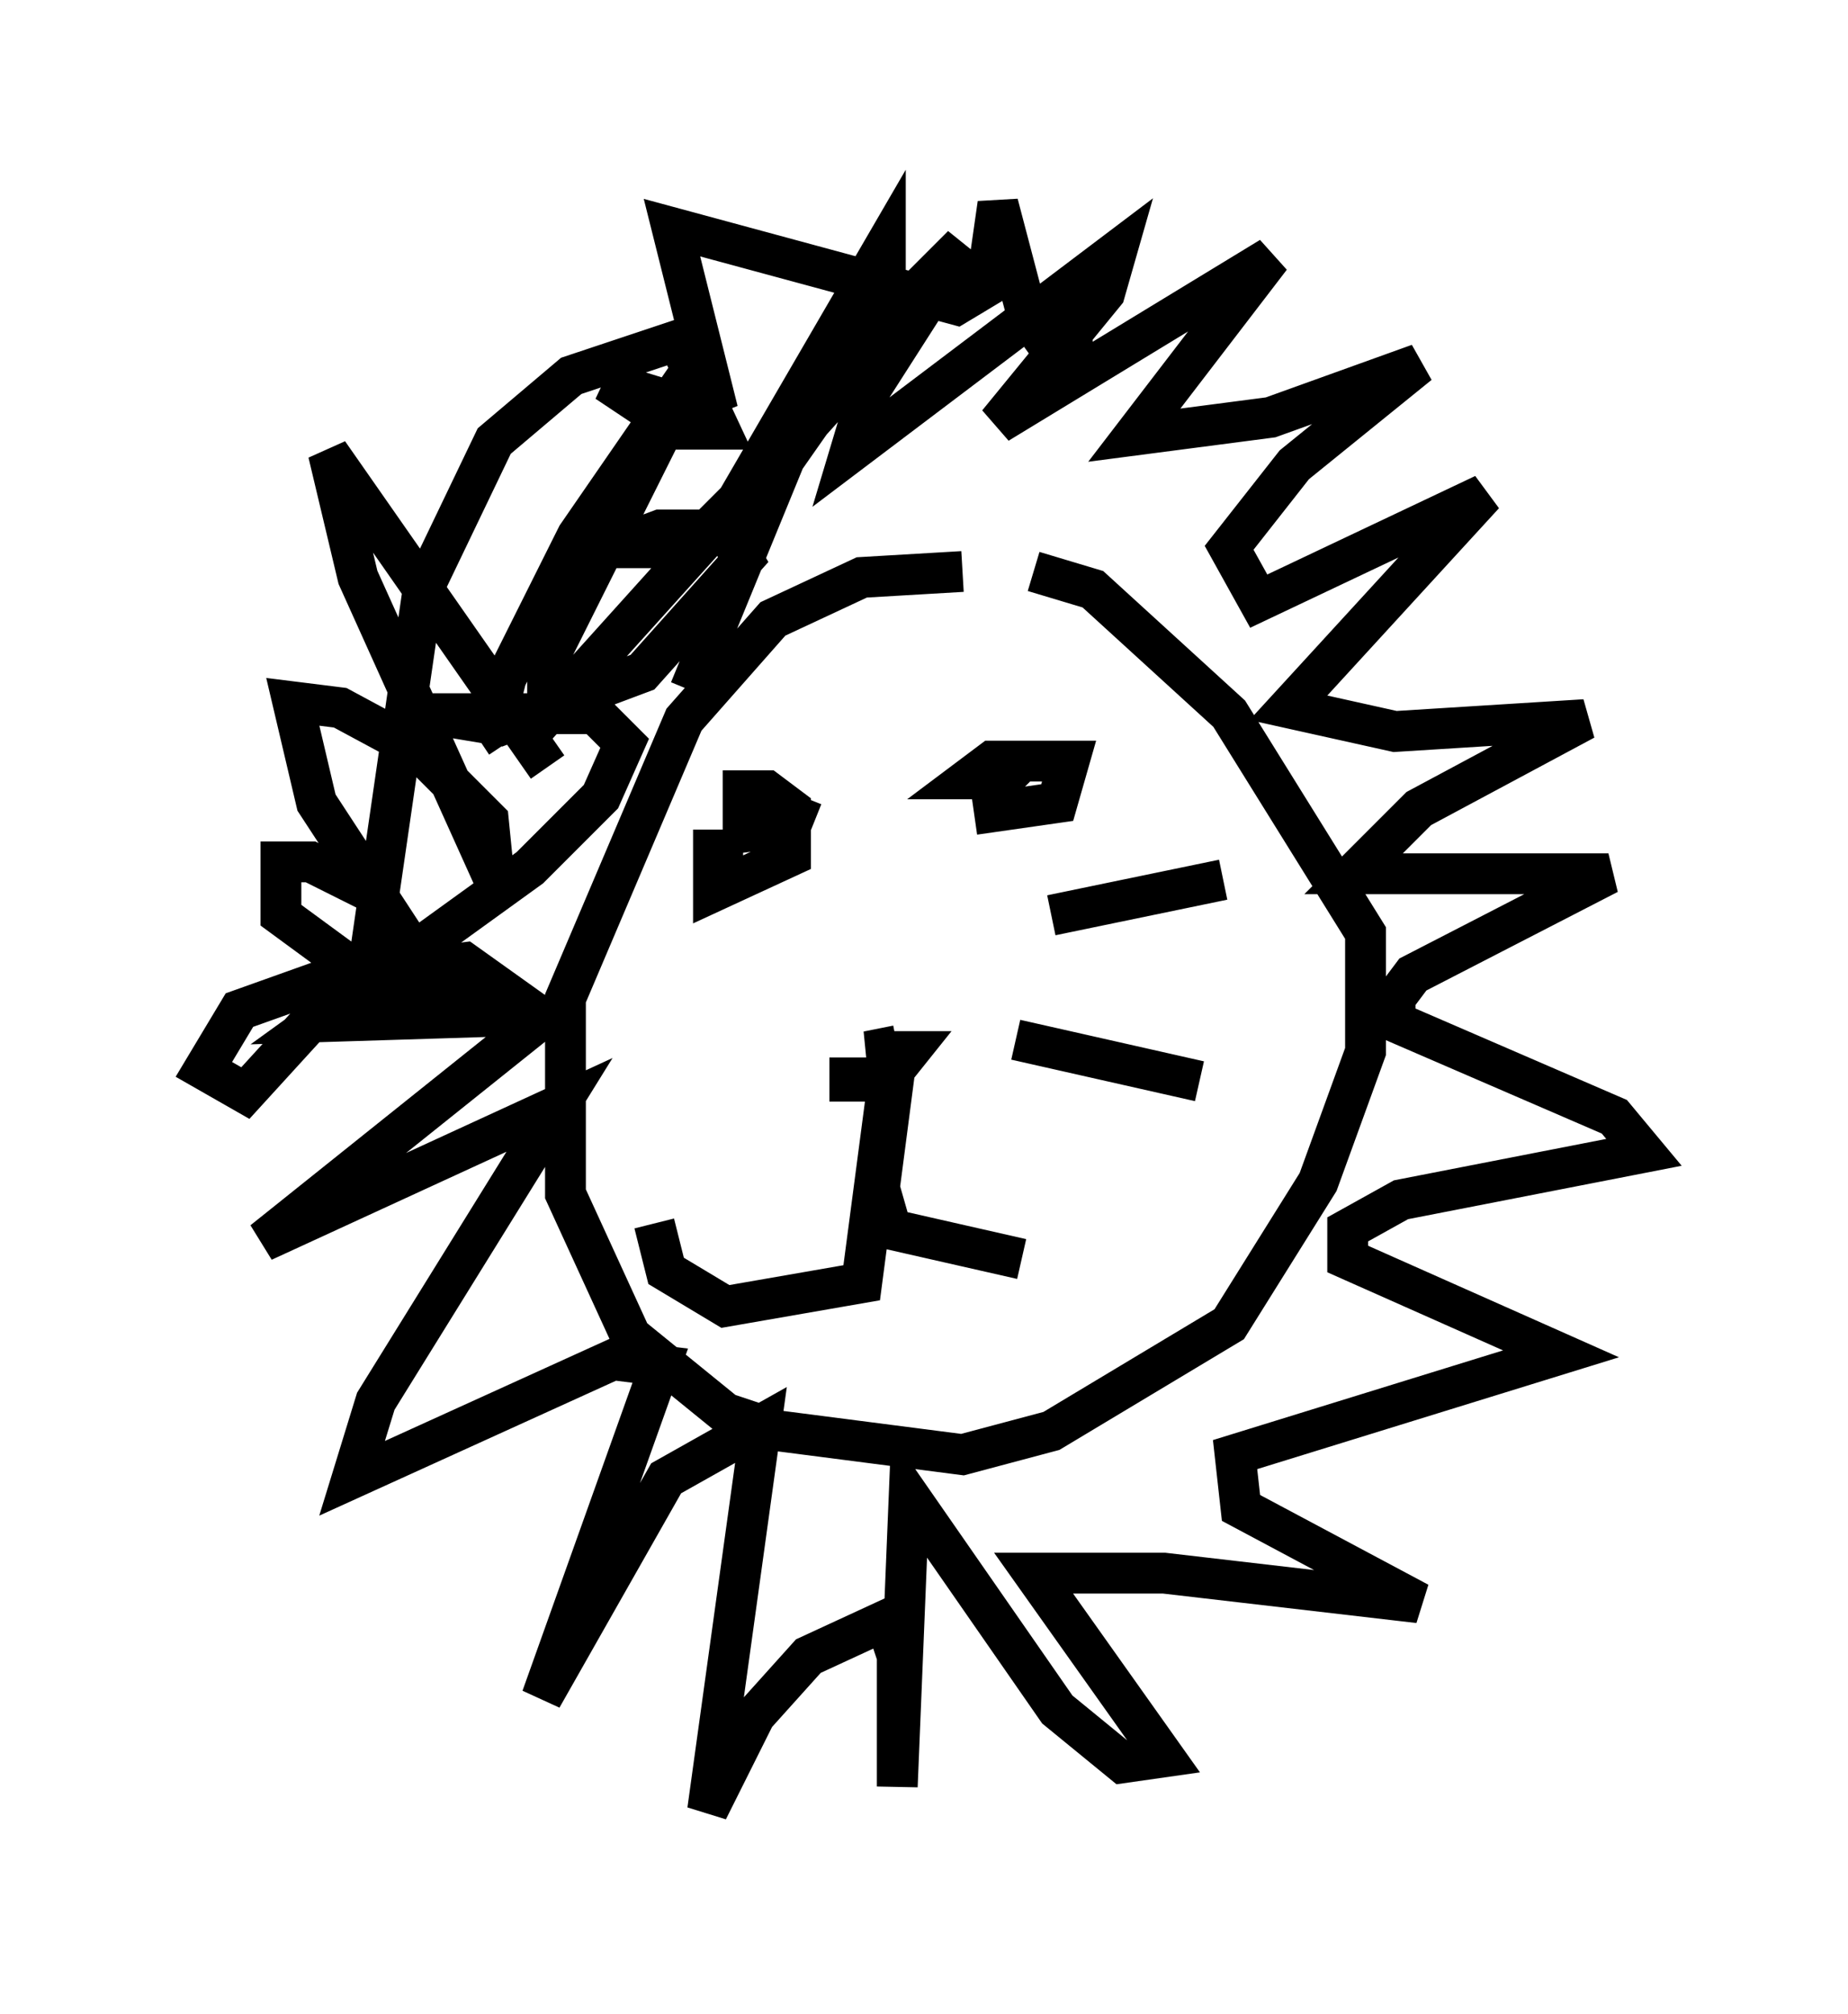 <?xml version="1.0" encoding="utf-8" ?>
<svg baseProfile="full" height="49.363" version="1.1" width="45.296" xmlns="http://www.w3.org/2000/svg" xmlns:ev="http://www.w3.org/2001/xml-events" xmlns:xlink="http://www.w3.org/1999/xlink"><defs /><rect fill="white" height="49.363" width="45.296" x="0" y="0" /><path d="M25.19, 13.279 m-1.598, 0.726 l-2.469, 0.145 -2.179, 1.017 l-2.179, 2.469 -2.905, 6.827 l0.0, 4.793 1.598, 3.486 l2.324, 1.888 1.307, 0.436 l4.503, 0.581 2.179, -0.581 l4.358, -2.615 2.179, -3.486 l1.162, -3.196 0.0, -2.905 l-3.341, -5.374 -3.341, -3.05 l-1.453, -0.436 m-8.425, 2.905 l2.324, -5.665 2.034, -2.905 l2.324, -2.324 -2.324, 3.631 l-0.436, 1.453 6.536, -4.939 l-0.291, 1.017 -2.615, 3.196 l6.682, -4.067 -3.341, 4.358 l3.341, -0.436 3.631, -1.307 l-3.05, 2.469 -1.598, 2.034 l0.726, 1.307 5.52, -2.615 l-4.793, 5.229 2.615, 0.581 l4.648, -0.291 -4.067, 2.179 l-1.598, 1.598 6.246, 0.0 l-4.793, 2.469 -0.436, 0.581 l0.0, 0.581 5.374, 2.324 l0.726, 0.872 -5.955, 1.162 l-1.307, 0.726 0.0, 0.726 l5.229, 2.324 -7.989, 2.469 l0.145, 1.307 4.358, 2.324 l-6.246, -0.726 -3.196, 0.0 l3.196, 4.503 -1.017, 0.145 l-1.598, -1.307 -3.631, -5.229 l-0.291, 7.117 0.0, -3.196 l-0.291, -0.872 -1.888, 0.872 l-1.307, 1.453 -1.162, 2.324 l1.307, -9.441 -2.324, 1.307 l-3.05, 5.374 2.905, -8.134 l-1.162, -0.145 -6.391, 2.905 l0.581, -1.888 4.503, -7.263 l-7.263, 3.341 6.536, -5.229 l-0.581, -0.291 -4.648, 0.145 l5.229, -3.777 1.743, -1.743 l0.581, -1.307 -0.726, -0.726 l-4.067, 0.0 1.743, 0.291 l3.486, -1.307 2.469, -2.76 l-0.436, -0.726 -1.598, 0.0 l-1.162, 0.436 1.888, 0.0 l1.162, -1.162 3.631, -6.246 l0.0, 1.017 -1.888, 3.341 l2.905, -3.196 -9.296, 10.313 l0.0, -1.307 3.631, -7.263 l-2.905, 4.212 -1.743, 3.486 l-0.291, 1.162 0.291, 0.436 m1.017, 0.581 l-5.374, -7.698 0.726, 3.05 l3.341, 7.408 -0.145, -1.453 l-1.743, -1.743 -1.888, -1.017 l-1.162, -0.145 0.581, 2.469 l2.469, 3.777 -1.162, -1.598 l-1.453, -0.726 -0.726, 0.0 l0.0, 1.307 2.179, 1.598 l1.307, 0.291 2.034, 0.0 l-1.017, -0.726 -3.486, 0.436 l-2.034, 0.726 -0.872, 1.453 l1.017, 0.581 3.05, -3.341 l1.307, -9.006 1.743, -3.631 l1.888, -1.598 2.615, -0.872 l1.017, 2.179 -1.017, 0.0 l-1.743, -1.162 1.888, 0.581 l0.726, -0.291 -1.017, -4.067 l6.972, 1.888 0.726, -0.436 l0.291, -2.034 0.726, 2.76 l0.726, 1.017 0.872, 0.0 m-8.57, 12.056 l-0.726, 0.0 0.0, 1.017 l1.888, -0.872 0.0, -1.162 l-0.581, -0.436 -0.581, 0.0 l0.0, 1.017 1.162, -0.145 l0.291, -0.726 m4.212, 0.436 l2.034, -0.291 0.291, -1.017 l-1.888, 0.0 -0.581, 0.436 l0.872, 0.0 0.581, -0.581 m-10.749, 9.877 l0.0, 0.0 m6.391, -2.469 l0.0, 0.581 0.872, 0.0 l0.581, -0.726 -1.017, 0.0 l0.726, -0.145 m-0.145, 0.291 l-0.726, 5.52 -3.341, 0.581 l-1.453, -0.872 -0.291, -1.162 m5.955, -4.212 l-0.436, 3.341 0.291, 1.017 l3.196, 0.726 m-0.145, -5.374 l4.503, 1.017 m-3.631, -4.067 l4.212, -0.872 " fill="none" stroke="black" stroke-width="1" /></svg>
